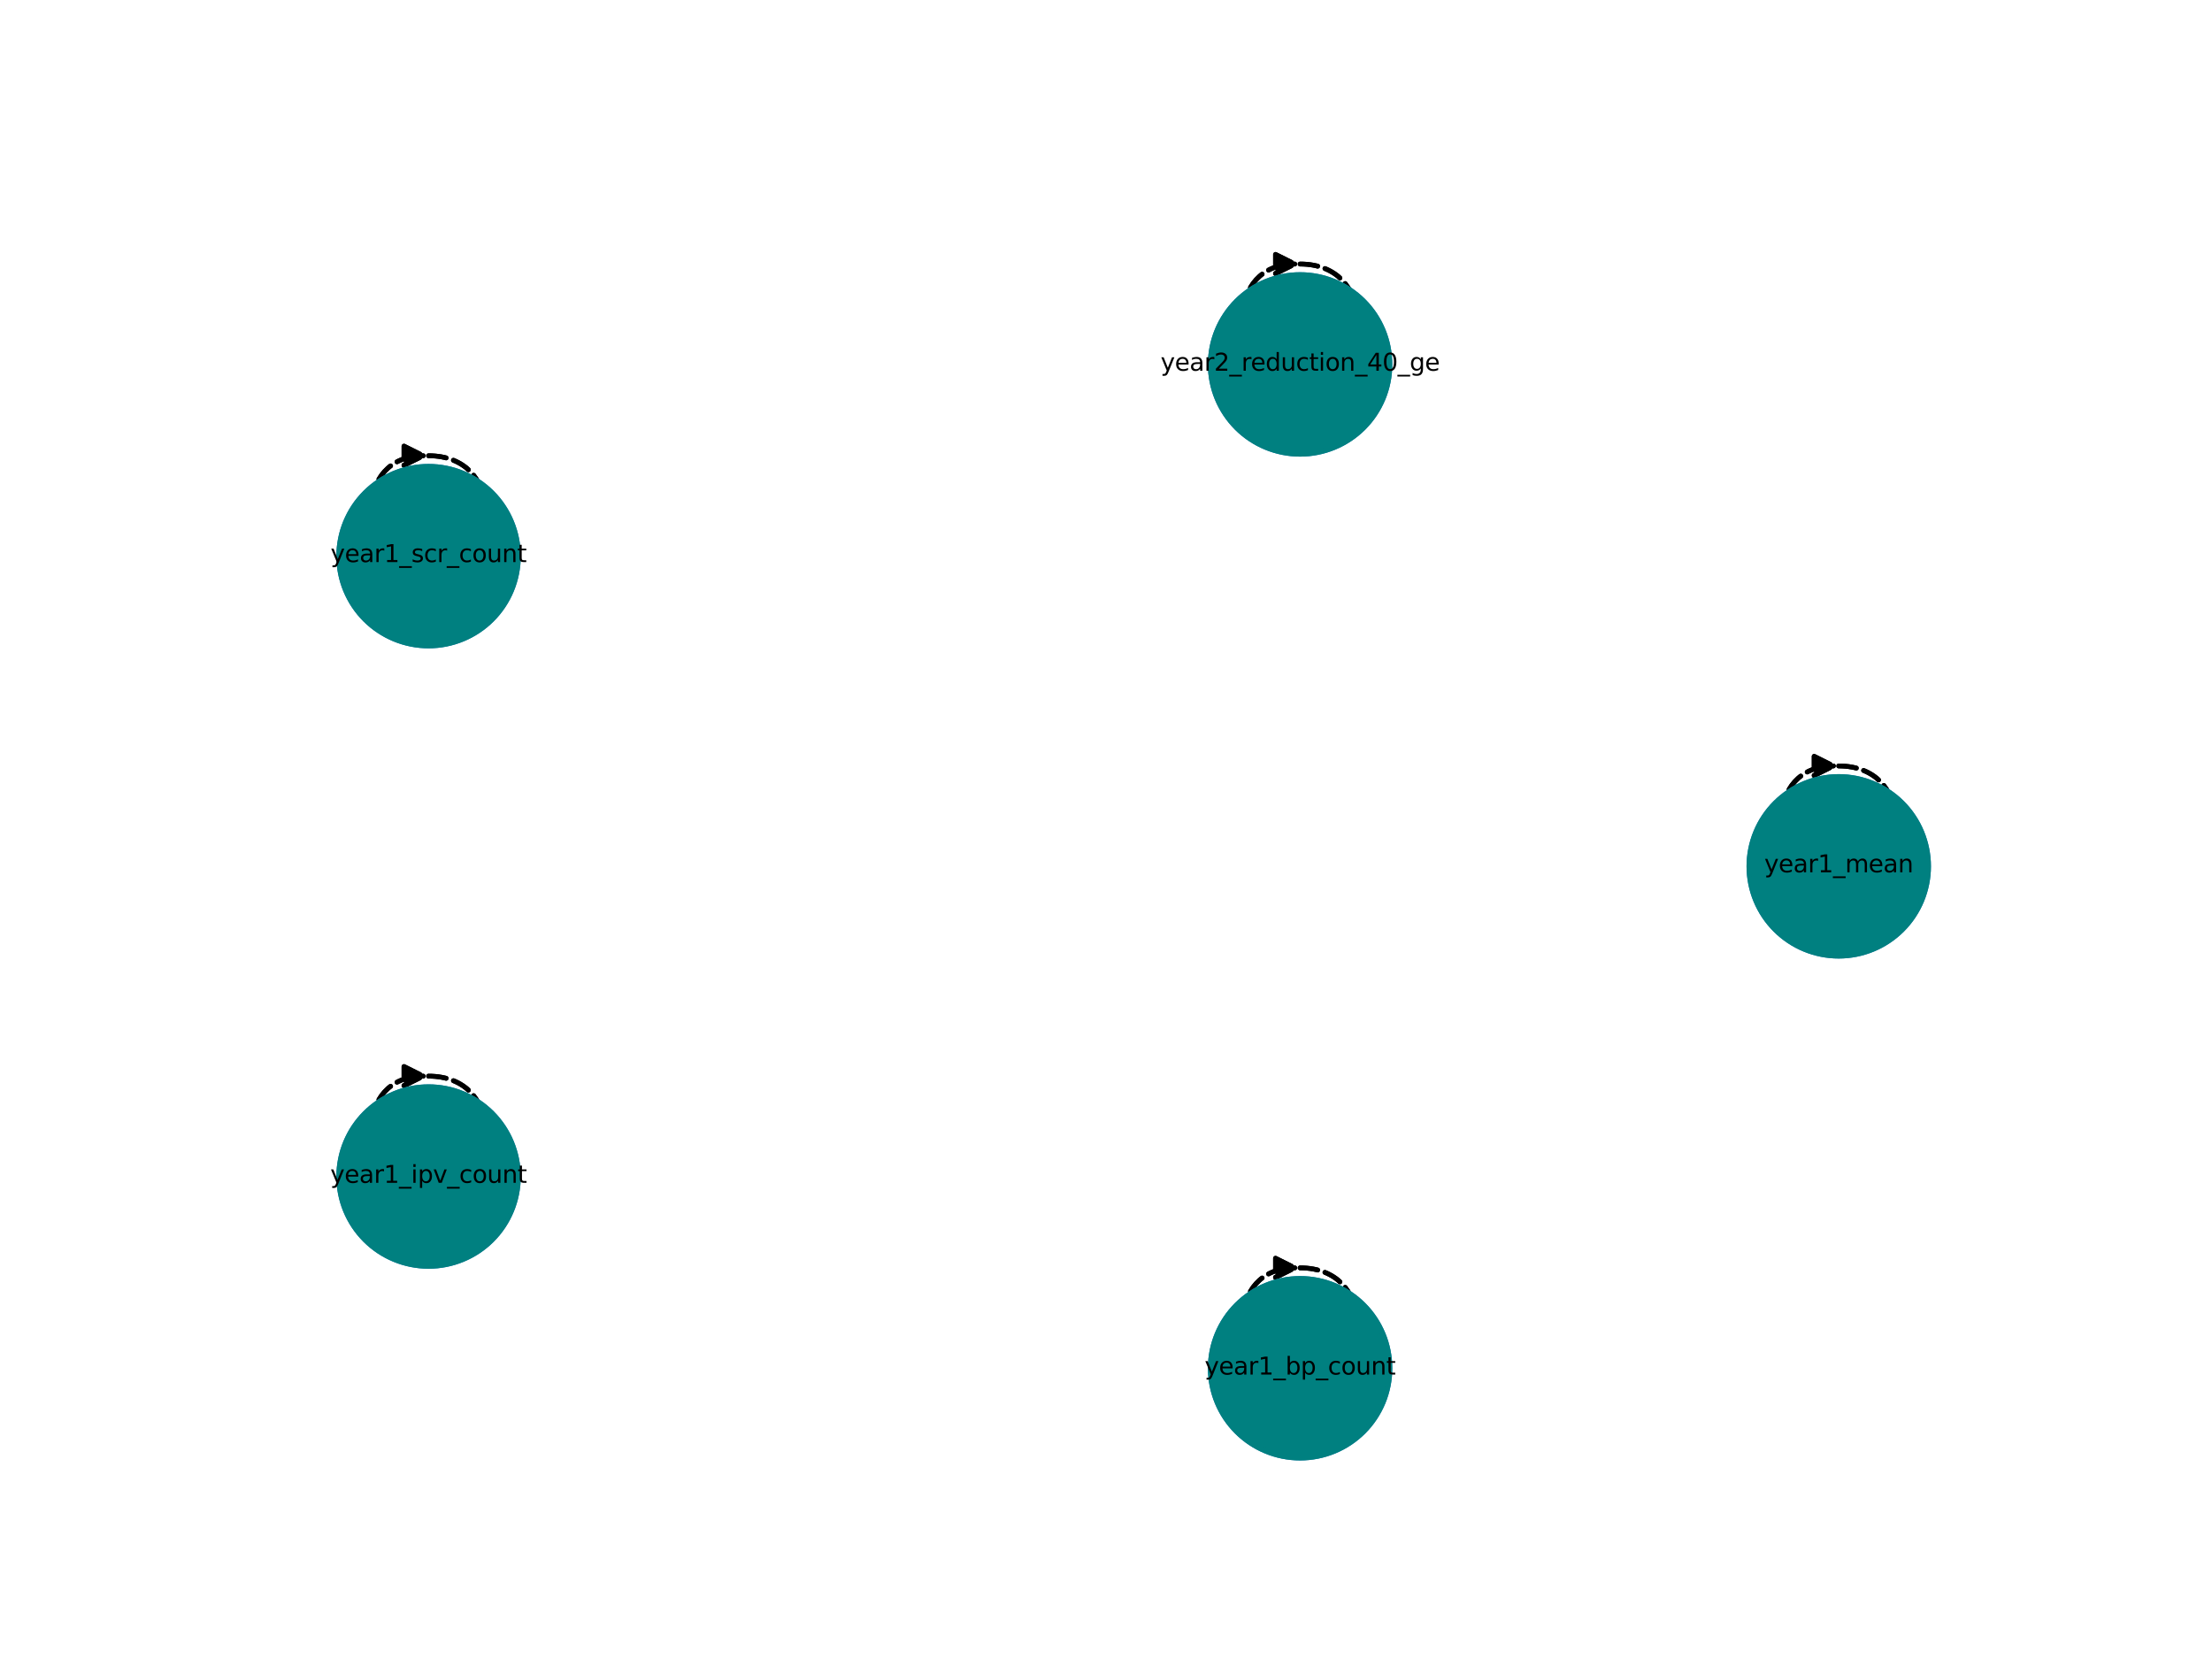 <?xml version="1.0" encoding="utf-8" standalone="no"?>
<!DOCTYPE svg PUBLIC "-//W3C//DTD SVG 1.1//EN"
  "http://www.w3.org/Graphics/SVG/1.1/DTD/svg11.dtd">
<svg height="345.6pt" version="1.1" viewBox="0 0 460.8 345.6" width="460.8pt" xmlns="http://www.w3.org/2000/svg" xmlns:xlink="http://www.w3.org/1999/xlink">
 <defs>
  <style type="text/css">*{stroke-linecap:butt;stroke-linejoin:round;}</style>
 </defs>
 <g id="figure_1">
  <g id="patch_1">
   <path d="M 0 345.6 
L 460.8 345.6 
L 460.8 0 
L 0 0 
z
" style="fill:#ffffff;"/>
  </g>
  <g id="axes_1">
   <g id="patch_2">
    <path clip-path="url(#p8e989604b1)" d="M 383.043 159.562 
C 398.487 159.562 398.487 180.473 383.043 180.473 
C 367.599 180.473 367.599 159.562 381.925 159.562 
" style="fill:none;stroke:#000000;stroke-dasharray:3.7,1.6;stroke-dashoffset:0;stroke-linecap:round;"/>
    <path clip-path="url(#p8e989604b1)" d="M 377.925 157.562 
L 381.925 159.562 
L 377.925 161.562 
L 377.925 157.562 
z
" style="stroke:#000000;stroke-dasharray:3.7,1.6;stroke-dashoffset:0;stroke-linecap:round;"/>
   </g>
   <g id="patch_3">
    <path clip-path="url(#p8e989604b1)" d="M 270.834 55.003 
C 286.279 55.003 286.279 75.915 270.834 75.915 
C 255.39 75.915 255.39 55.003 269.716 55.003 
" style="fill:none;stroke:#000000;stroke-dasharray:3.7,1.6;stroke-dashoffset:0;stroke-linecap:round;"/>
    <path clip-path="url(#p8e989604b1)" d="M 265.716 53.003 
L 269.716 55.003 
L 265.716 57.003 
L 265.716 53.003 
z
" style="stroke:#000000;stroke-dasharray:3.7,1.6;stroke-dashoffset:0;stroke-linecap:round;"/>
   </g>
   <g id="patch_4">
    <path clip-path="url(#p8e989604b1)" d="M 89.277 94.941 
C 104.721 94.941 104.721 115.853 89.277 115.853 
C 73.833 115.853 73.833 94.941 88.159 94.941 
" style="fill:none;stroke:#000000;stroke-dasharray:3.7,1.6;stroke-dashoffset:0;stroke-linecap:round;"/>
    <path clip-path="url(#p8e989604b1)" d="M 84.159 92.941 
L 88.159 94.941 
L 84.159 96.941 
L 84.159 92.941 
z
" style="stroke:#000000;stroke-dasharray:3.7,1.6;stroke-dashoffset:0;stroke-linecap:round;"/>
   </g>
   <g id="patch_5">
    <path clip-path="url(#p8e989604b1)" d="M 89.277 224.183 
C 104.721 224.183 104.721 245.094 89.277 245.094 
C 73.833 245.094 73.833 224.183 88.159 224.183 
" style="fill:none;stroke:#000000;stroke-dasharray:3.7,1.6;stroke-dashoffset:0;stroke-linecap:round;"/>
    <path clip-path="url(#p8e989604b1)" d="M 84.159 222.183 
L 88.159 224.183 
L 84.159 226.183 
L 84.159 222.183 
z
" style="stroke:#000000;stroke-dasharray:3.7,1.6;stroke-dashoffset:0;stroke-linecap:round;"/>
   </g>
   <g id="patch_6">
    <path clip-path="url(#p8e989604b1)" d="M 270.834 264.12 
C 286.279 264.12 286.279 285.032 270.834 285.032 
C 255.39 285.032 255.39 264.12 269.716 264.12 
" style="fill:none;stroke:#000000;stroke-dasharray:3.7,1.6;stroke-dashoffset:0;stroke-linecap:round;"/>
    <path clip-path="url(#p8e989604b1)" d="M 265.716 262.12 
L 269.716 264.12 
L 265.716 266.12 
L 265.716 262.12 
z
" style="stroke:#000000;stroke-dasharray:3.7,1.6;stroke-dashoffset:0;stroke-linecap:round;"/>
   </g>
   <g id="patch_7">
    <path clip-path="url(#p8e989604b1)" d="M 383.043 159.562 
C 398.487 159.562 398.487 180.473 383.043 180.473 
C 367.599 180.473 367.599 159.562 381.925 159.562 
" style="fill:none;stroke:#000000;stroke-dasharray:3.7,1.6;stroke-dashoffset:0;stroke-linecap:round;"/>
    <path clip-path="url(#p8e989604b1)" d="M 377.925 157.562 
L 381.925 159.562 
L 377.925 161.562 
L 377.925 157.562 
z
" style="stroke:#000000;stroke-dasharray:3.7,1.6;stroke-dashoffset:0;stroke-linecap:round;"/>
   </g>
   <g id="patch_8">
    <path clip-path="url(#p8e989604b1)" d="M 270.834 55.003 
C 286.279 55.003 286.279 75.915 270.834 75.915 
C 255.39 75.915 255.39 55.003 269.716 55.003 
" style="fill:none;stroke:#000000;stroke-dasharray:3.7,1.6;stroke-dashoffset:0;stroke-linecap:round;"/>
    <path clip-path="url(#p8e989604b1)" d="M 265.716 53.003 
L 269.716 55.003 
L 265.716 57.003 
L 265.716 53.003 
z
" style="stroke:#000000;stroke-dasharray:3.7,1.6;stroke-dashoffset:0;stroke-linecap:round;"/>
   </g>
   <g id="patch_9">
    <path clip-path="url(#p8e989604b1)" d="M 89.277 94.941 
C 104.721 94.941 104.721 115.853 89.277 115.853 
C 73.833 115.853 73.833 94.941 88.159 94.941 
" style="fill:none;stroke:#000000;stroke-dasharray:3.7,1.6;stroke-dashoffset:0;stroke-linecap:round;"/>
    <path clip-path="url(#p8e989604b1)" d="M 84.159 92.941 
L 88.159 94.941 
L 84.159 96.941 
L 84.159 92.941 
z
" style="stroke:#000000;stroke-dasharray:3.7,1.6;stroke-dashoffset:0;stroke-linecap:round;"/>
   </g>
   <g id="patch_10">
    <path clip-path="url(#p8e989604b1)" d="M 89.277 224.183 
C 104.721 224.183 104.721 245.094 89.277 245.094 
C 73.833 245.094 73.833 224.183 88.159 224.183 
" style="fill:none;stroke:#000000;stroke-dasharray:3.7,1.6;stroke-dashoffset:0;stroke-linecap:round;"/>
    <path clip-path="url(#p8e989604b1)" d="M 84.159 222.183 
L 88.159 224.183 
L 84.159 226.183 
L 84.159 222.183 
z
" style="stroke:#000000;stroke-dasharray:3.7,1.6;stroke-dashoffset:0;stroke-linecap:round;"/>
   </g>
   <g id="patch_11">
    <path clip-path="url(#p8e989604b1)" d="M 270.834 264.12 
C 286.279 264.12 286.279 285.032 270.834 285.032 
C 255.39 285.032 255.39 264.12 269.716 264.12 
" style="fill:none;stroke:#000000;stroke-dasharray:3.7,1.6;stroke-dashoffset:0;stroke-linecap:round;"/>
    <path clip-path="url(#p8e989604b1)" d="M 265.716 262.12 
L 269.716 264.12 
L 265.716 266.12 
L 265.716 262.12 
z
" style="stroke:#000000;stroke-dasharray:3.7,1.6;stroke-dashoffset:0;stroke-linecap:round;"/>
   </g>
   <g id="PathCollection_1">
    <defs>
     <path d="M 0 18.708 
C 4.961 18.708 9.72 16.737 13.229 13.229 
C 16.737 9.72 18.708 4.961 18.708 0 
C 18.708 -4.961 16.737 -9.72 13.229 -13.229 
C 9.72 -16.737 4.961 -18.708 0 -18.708 
C -4.961 -18.708 -9.72 -16.737 -13.229 -13.229 
C -16.737 -9.72 -18.708 -4.961 -18.708 0 
C -18.708 4.961 -16.737 9.72 -13.229 13.229 
C -9.72 16.737 -4.961 18.708 0 18.708 
z
" id="m018c96cce6" style="stroke:#1f78b4;"/>
    </defs>
    <g clip-path="url(#p8e989604b1)">
     <use style="fill:#1f78b4;stroke:#1f78b4;" x="383.043" xlink:href="#m018c96cce6" y="180.473"/>
     <use style="fill:#1f78b4;stroke:#1f78b4;" x="270.834" xlink:href="#m018c96cce6" y="75.915"/>
     <use style="fill:#1f78b4;stroke:#1f78b4;" x="89.277" xlink:href="#m018c96cce6" y="115.853"/>
     <use style="fill:#1f78b4;stroke:#1f78b4;" x="89.277" xlink:href="#m018c96cce6" y="245.094"/>
     <use style="fill:#1f78b4;stroke:#1f78b4;" x="270.834" xlink:href="#m018c96cce6" y="285.032"/>
    </g>
   </g>
   <g id="PathCollection_2">
    <defs>
     <path d="M 0 18.708 
C 4.961 18.708 9.72 16.737 13.229 13.229 
C 16.737 9.72 18.708 4.961 18.708 0 
C 18.708 -4.961 16.737 -9.72 13.229 -13.229 
C 9.72 -16.737 4.961 -18.708 0 -18.708 
C -4.961 -18.708 -9.72 -16.737 -13.229 -13.229 
C -16.737 -9.72 -18.708 -4.961 -18.708 0 
C -18.708 4.961 -16.737 9.72 -13.229 13.229 
C -9.72 16.737 -4.961 18.708 0 18.708 
z
" id="m18a7b82e5b" style="stroke:#008080;"/>
    </defs>
    <g clip-path="url(#p8e989604b1)">
     <use style="fill:#008080;stroke:#008080;" x="383.043" xlink:href="#m18a7b82e5b" y="180.473"/>
     <use style="fill:#008080;stroke:#008080;" x="270.834" xlink:href="#m18a7b82e5b" y="75.915"/>
     <use style="fill:#008080;stroke:#008080;" x="89.277" xlink:href="#m18a7b82e5b" y="115.853"/>
     <use style="fill:#008080;stroke:#008080;" x="89.277" xlink:href="#m18a7b82e5b" y="245.094"/>
     <use style="fill:#008080;stroke:#008080;" x="270.834" xlink:href="#m18a7b82e5b" y="285.032"/>
    </g>
   </g>
   <g id="text_1">
    <g clip-path="url(#p8e989604b1)">
     <!-- year1_mean -->
     <g transform="translate(367.535 181.714)scale(0.05 -0.05)">
      <defs>
       <path d="M 2059 -325 
Q 1816 -950 1584 -1140 
Q 1353 -1331 966 -1331 
L 506 -1331 
L 506 -850 
L 844 -850 
Q 1081 -850 1212 -737 
Q 1344 -625 1503 -206 
L 1606 56 
L 191 3500 
L 800 3500 
L 1894 763 
L 2988 3500 
L 3597 3500 
L 2059 -325 
z
" id="DejaVuSans-79" transform="scale(0.016)"/>
       <path d="M 3597 1894 
L 3597 1613 
L 953 1613 
Q 991 1019 1311 708 
Q 1631 397 2203 397 
Q 2534 397 2845 478 
Q 3156 559 3463 722 
L 3463 178 
Q 3153 47 2828 -22 
Q 2503 -91 2169 -91 
Q 1331 -91 842 396 
Q 353 884 353 1716 
Q 353 2575 817 3079 
Q 1281 3584 2069 3584 
Q 2775 3584 3186 3129 
Q 3597 2675 3597 1894 
z
M 3022 2063 
Q 3016 2534 2758 2815 
Q 2500 3097 2075 3097 
Q 1594 3097 1305 2825 
Q 1016 2553 972 2059 
L 3022 2063 
z
" id="DejaVuSans-65" transform="scale(0.016)"/>
       <path d="M 2194 1759 
Q 1497 1759 1228 1600 
Q 959 1441 959 1056 
Q 959 750 1161 570 
Q 1363 391 1709 391 
Q 2188 391 2477 730 
Q 2766 1069 2766 1631 
L 2766 1759 
L 2194 1759 
z
M 3341 1997 
L 3341 0 
L 2766 0 
L 2766 531 
Q 2569 213 2275 61 
Q 1981 -91 1556 -91 
Q 1019 -91 701 211 
Q 384 513 384 1019 
Q 384 1609 779 1909 
Q 1175 2209 1959 2209 
L 2766 2209 
L 2766 2266 
Q 2766 2663 2505 2880 
Q 2244 3097 1772 3097 
Q 1472 3097 1187 3025 
Q 903 2953 641 2809 
L 641 3341 
Q 956 3463 1253 3523 
Q 1550 3584 1831 3584 
Q 2591 3584 2966 3190 
Q 3341 2797 3341 1997 
z
" id="DejaVuSans-61" transform="scale(0.016)"/>
       <path d="M 2631 2963 
Q 2534 3019 2420 3045 
Q 2306 3072 2169 3072 
Q 1681 3072 1420 2755 
Q 1159 2438 1159 1844 
L 1159 0 
L 581 0 
L 581 3500 
L 1159 3500 
L 1159 2956 
Q 1341 3275 1631 3429 
Q 1922 3584 2338 3584 
Q 2397 3584 2469 3576 
Q 2541 3569 2628 3553 
L 2631 2963 
z
" id="DejaVuSans-72" transform="scale(0.016)"/>
       <path d="M 794 531 
L 1825 531 
L 1825 4091 
L 703 3866 
L 703 4441 
L 1819 4666 
L 2450 4666 
L 2450 531 
L 3481 531 
L 3481 0 
L 794 0 
L 794 531 
z
" id="DejaVuSans-31" transform="scale(0.016)"/>
       <path d="M 3263 -1063 
L 3263 -1509 
L -63 -1509 
L -63 -1063 
L 3263 -1063 
z
" id="DejaVuSans-5f" transform="scale(0.016)"/>
       <path d="M 3328 2828 
Q 3544 3216 3844 3400 
Q 4144 3584 4550 3584 
Q 5097 3584 5394 3201 
Q 5691 2819 5691 2113 
L 5691 0 
L 5113 0 
L 5113 2094 
Q 5113 2597 4934 2840 
Q 4756 3084 4391 3084 
Q 3944 3084 3684 2787 
Q 3425 2491 3425 1978 
L 3425 0 
L 2847 0 
L 2847 2094 
Q 2847 2600 2669 2842 
Q 2491 3084 2119 3084 
Q 1678 3084 1418 2786 
Q 1159 2488 1159 1978 
L 1159 0 
L 581 0 
L 581 3500 
L 1159 3500 
L 1159 2956 
Q 1356 3278 1631 3431 
Q 1906 3584 2284 3584 
Q 2666 3584 2933 3390 
Q 3200 3197 3328 2828 
z
" id="DejaVuSans-6d" transform="scale(0.016)"/>
       <path d="M 3513 2113 
L 3513 0 
L 2938 0 
L 2938 2094 
Q 2938 2591 2744 2837 
Q 2550 3084 2163 3084 
Q 1697 3084 1428 2787 
Q 1159 2491 1159 1978 
L 1159 0 
L 581 0 
L 581 3500 
L 1159 3500 
L 1159 2956 
Q 1366 3272 1645 3428 
Q 1925 3584 2291 3584 
Q 2894 3584 3203 3211 
Q 3513 2838 3513 2113 
z
" id="DejaVuSans-6e" transform="scale(0.016)"/>
      </defs>
      <use xlink:href="#DejaVuSans-79"/>
      <use x="59.18" xlink:href="#DejaVuSans-65"/>
      <use x="120.703" xlink:href="#DejaVuSans-61"/>
      <use x="181.982" xlink:href="#DejaVuSans-72"/>
      <use x="223.096" xlink:href="#DejaVuSans-31"/>
      <use x="286.719" xlink:href="#DejaVuSans-5f"/>
      <use x="336.719" xlink:href="#DejaVuSans-6d"/>
      <use x="434.131" xlink:href="#DejaVuSans-65"/>
      <use x="495.654" xlink:href="#DejaVuSans-61"/>
      <use x="556.934" xlink:href="#DejaVuSans-6e"/>
     </g>
    </g>
   </g>
   <g id="text_2">
    <g clip-path="url(#p8e989604b1)">
     <!-- year2_reduction_40_ge -->
     <g transform="translate(241.765 77.225)scale(0.05 -0.05)">
      <defs>
       <path d="M 1228 531 
L 3431 531 
L 3431 0 
L 469 0 
L 469 531 
Q 828 903 1448 1529 
Q 2069 2156 2228 2338 
Q 2531 2678 2651 2914 
Q 2772 3150 2772 3378 
Q 2772 3750 2511 3984 
Q 2250 4219 1831 4219 
Q 1534 4219 1204 4116 
Q 875 4013 500 3803 
L 500 4441 
Q 881 4594 1212 4672 
Q 1544 4750 1819 4750 
Q 2544 4750 2975 4387 
Q 3406 4025 3406 3419 
Q 3406 3131 3298 2873 
Q 3191 2616 2906 2266 
Q 2828 2175 2409 1742 
Q 1991 1309 1228 531 
z
" id="DejaVuSans-32" transform="scale(0.016)"/>
       <path d="M 2906 2969 
L 2906 4863 
L 3481 4863 
L 3481 0 
L 2906 0 
L 2906 525 
Q 2725 213 2448 61 
Q 2172 -91 1784 -91 
Q 1150 -91 751 415 
Q 353 922 353 1747 
Q 353 2572 751 3078 
Q 1150 3584 1784 3584 
Q 2172 3584 2448 3432 
Q 2725 3281 2906 2969 
z
M 947 1747 
Q 947 1113 1208 752 
Q 1469 391 1925 391 
Q 2381 391 2643 752 
Q 2906 1113 2906 1747 
Q 2906 2381 2643 2742 
Q 2381 3103 1925 3103 
Q 1469 3103 1208 2742 
Q 947 2381 947 1747 
z
" id="DejaVuSans-64" transform="scale(0.016)"/>
       <path d="M 544 1381 
L 544 3500 
L 1119 3500 
L 1119 1403 
Q 1119 906 1312 657 
Q 1506 409 1894 409 
Q 2359 409 2629 706 
Q 2900 1003 2900 1516 
L 2900 3500 
L 3475 3500 
L 3475 0 
L 2900 0 
L 2900 538 
Q 2691 219 2414 64 
Q 2138 -91 1772 -91 
Q 1169 -91 856 284 
Q 544 659 544 1381 
z
M 1991 3584 
L 1991 3584 
z
" id="DejaVuSans-75" transform="scale(0.016)"/>
       <path d="M 3122 3366 
L 3122 2828 
Q 2878 2963 2633 3030 
Q 2388 3097 2138 3097 
Q 1578 3097 1268 2742 
Q 959 2388 959 1747 
Q 959 1106 1268 751 
Q 1578 397 2138 397 
Q 2388 397 2633 464 
Q 2878 531 3122 666 
L 3122 134 
Q 2881 22 2623 -34 
Q 2366 -91 2075 -91 
Q 1284 -91 818 406 
Q 353 903 353 1747 
Q 353 2603 823 3093 
Q 1294 3584 2113 3584 
Q 2378 3584 2631 3529 
Q 2884 3475 3122 3366 
z
" id="DejaVuSans-63" transform="scale(0.016)"/>
       <path d="M 1172 4494 
L 1172 3500 
L 2356 3500 
L 2356 3053 
L 1172 3053 
L 1172 1153 
Q 1172 725 1289 603 
Q 1406 481 1766 481 
L 2356 481 
L 2356 0 
L 1766 0 
Q 1100 0 847 248 
Q 594 497 594 1153 
L 594 3053 
L 172 3053 
L 172 3500 
L 594 3500 
L 594 4494 
L 1172 4494 
z
" id="DejaVuSans-74" transform="scale(0.016)"/>
       <path d="M 603 3500 
L 1178 3500 
L 1178 0 
L 603 0 
L 603 3500 
z
M 603 4863 
L 1178 4863 
L 1178 4134 
L 603 4134 
L 603 4863 
z
" id="DejaVuSans-69" transform="scale(0.016)"/>
       <path d="M 1959 3097 
Q 1497 3097 1228 2736 
Q 959 2375 959 1747 
Q 959 1119 1226 758 
Q 1494 397 1959 397 
Q 2419 397 2687 759 
Q 2956 1122 2956 1747 
Q 2956 2369 2687 2733 
Q 2419 3097 1959 3097 
z
M 1959 3584 
Q 2709 3584 3137 3096 
Q 3566 2609 3566 1747 
Q 3566 888 3137 398 
Q 2709 -91 1959 -91 
Q 1206 -91 779 398 
Q 353 888 353 1747 
Q 353 2609 779 3096 
Q 1206 3584 1959 3584 
z
" id="DejaVuSans-6f" transform="scale(0.016)"/>
       <path d="M 2419 4116 
L 825 1625 
L 2419 1625 
L 2419 4116 
z
M 2253 4666 
L 3047 4666 
L 3047 1625 
L 3713 1625 
L 3713 1100 
L 3047 1100 
L 3047 0 
L 2419 0 
L 2419 1100 
L 313 1100 
L 313 1709 
L 2253 4666 
z
" id="DejaVuSans-34" transform="scale(0.016)"/>
       <path d="M 2034 4250 
Q 1547 4250 1301 3770 
Q 1056 3291 1056 2328 
Q 1056 1369 1301 889 
Q 1547 409 2034 409 
Q 2525 409 2770 889 
Q 3016 1369 3016 2328 
Q 3016 3291 2770 3770 
Q 2525 4250 2034 4250 
z
M 2034 4750 
Q 2819 4750 3233 4129 
Q 3647 3509 3647 2328 
Q 3647 1150 3233 529 
Q 2819 -91 2034 -91 
Q 1250 -91 836 529 
Q 422 1150 422 2328 
Q 422 3509 836 4129 
Q 1250 4750 2034 4750 
z
" id="DejaVuSans-30" transform="scale(0.016)"/>
       <path d="M 2906 1791 
Q 2906 2416 2648 2759 
Q 2391 3103 1925 3103 
Q 1463 3103 1205 2759 
Q 947 2416 947 1791 
Q 947 1169 1205 825 
Q 1463 481 1925 481 
Q 2391 481 2648 825 
Q 2906 1169 2906 1791 
z
M 3481 434 
Q 3481 -459 3084 -895 
Q 2688 -1331 1869 -1331 
Q 1566 -1331 1297 -1286 
Q 1028 -1241 775 -1147 
L 775 -588 
Q 1028 -725 1275 -790 
Q 1522 -856 1778 -856 
Q 2344 -856 2625 -561 
Q 2906 -266 2906 331 
L 2906 616 
Q 2728 306 2450 153 
Q 2172 0 1784 0 
Q 1141 0 747 490 
Q 353 981 353 1791 
Q 353 2603 747 3093 
Q 1141 3584 1784 3584 
Q 2172 3584 2450 3431 
Q 2728 3278 2906 2969 
L 2906 3500 
L 3481 3500 
L 3481 434 
z
" id="DejaVuSans-67" transform="scale(0.016)"/>
      </defs>
      <use xlink:href="#DejaVuSans-79"/>
      <use x="59.18" xlink:href="#DejaVuSans-65"/>
      <use x="120.703" xlink:href="#DejaVuSans-61"/>
      <use x="181.982" xlink:href="#DejaVuSans-72"/>
      <use x="223.096" xlink:href="#DejaVuSans-32"/>
      <use x="286.719" xlink:href="#DejaVuSans-5f"/>
      <use x="336.719" xlink:href="#DejaVuSans-72"/>
      <use x="375.582" xlink:href="#DejaVuSans-65"/>
      <use x="437.105" xlink:href="#DejaVuSans-64"/>
      <use x="500.582" xlink:href="#DejaVuSans-75"/>
      <use x="563.961" xlink:href="#DejaVuSans-63"/>
      <use x="618.941" xlink:href="#DejaVuSans-74"/>
      <use x="658.15" xlink:href="#DejaVuSans-69"/>
      <use x="685.934" xlink:href="#DejaVuSans-6f"/>
      <use x="747.115" xlink:href="#DejaVuSans-6e"/>
      <use x="810.494" xlink:href="#DejaVuSans-5f"/>
      <use x="860.494" xlink:href="#DejaVuSans-34"/>
      <use x="924.117" xlink:href="#DejaVuSans-30"/>
      <use x="987.74" xlink:href="#DejaVuSans-5f"/>
      <use x="1037.74" xlink:href="#DejaVuSans-67"/>
      <use x="1101.217" xlink:href="#DejaVuSans-65"/>
     </g>
    </g>
   </g>
   <g id="text_3">
    <g clip-path="url(#p8e989604b1)">
     <!-- year1_scr_count -->
     <g transform="translate(68.851 117.093)scale(0.05 -0.05)">
      <defs>
       <path d="M 2834 3397 
L 2834 2853 
Q 2591 2978 2328 3040 
Q 2066 3103 1784 3103 
Q 1356 3103 1142 2972 
Q 928 2841 928 2578 
Q 928 2378 1081 2264 
Q 1234 2150 1697 2047 
L 1894 2003 
Q 2506 1872 2764 1633 
Q 3022 1394 3022 966 
Q 3022 478 2636 193 
Q 2250 -91 1575 -91 
Q 1294 -91 989 -36 
Q 684 19 347 128 
L 347 722 
Q 666 556 975 473 
Q 1284 391 1588 391 
Q 1994 391 2212 530 
Q 2431 669 2431 922 
Q 2431 1156 2273 1281 
Q 2116 1406 1581 1522 
L 1381 1569 
Q 847 1681 609 1914 
Q 372 2147 372 2553 
Q 372 3047 722 3315 
Q 1072 3584 1716 3584 
Q 2034 3584 2315 3537 
Q 2597 3491 2834 3397 
z
" id="DejaVuSans-73" transform="scale(0.016)"/>
      </defs>
      <use xlink:href="#DejaVuSans-79"/>
      <use x="59.18" xlink:href="#DejaVuSans-65"/>
      <use x="120.703" xlink:href="#DejaVuSans-61"/>
      <use x="181.982" xlink:href="#DejaVuSans-72"/>
      <use x="223.096" xlink:href="#DejaVuSans-31"/>
      <use x="286.719" xlink:href="#DejaVuSans-5f"/>
      <use x="336.719" xlink:href="#DejaVuSans-73"/>
      <use x="388.818" xlink:href="#DejaVuSans-63"/>
      <use x="443.799" xlink:href="#DejaVuSans-72"/>
      <use x="484.912" xlink:href="#DejaVuSans-5f"/>
      <use x="534.912" xlink:href="#DejaVuSans-63"/>
      <use x="589.893" xlink:href="#DejaVuSans-6f"/>
      <use x="651.074" xlink:href="#DejaVuSans-75"/>
      <use x="714.453" xlink:href="#DejaVuSans-6e"/>
      <use x="777.832" xlink:href="#DejaVuSans-74"/>
     </g>
    </g>
   </g>
   <g id="text_4">
    <g clip-path="url(#p8e989604b1)">
     <!-- year1_ipv_count -->
     <g transform="translate(68.794 246.404)scale(0.05 -0.05)">
      <defs>
       <path d="M 1159 525 
L 1159 -1331 
L 581 -1331 
L 581 3500 
L 1159 3500 
L 1159 2969 
Q 1341 3281 1617 3432 
Q 1894 3584 2278 3584 
Q 2916 3584 3314 3078 
Q 3713 2572 3713 1747 
Q 3713 922 3314 415 
Q 2916 -91 2278 -91 
Q 1894 -91 1617 61 
Q 1341 213 1159 525 
z
M 3116 1747 
Q 3116 2381 2855 2742 
Q 2594 3103 2138 3103 
Q 1681 3103 1420 2742 
Q 1159 2381 1159 1747 
Q 1159 1113 1420 752 
Q 1681 391 2138 391 
Q 2594 391 2855 752 
Q 3116 1113 3116 1747 
z
" id="DejaVuSans-70" transform="scale(0.016)"/>
       <path d="M 191 3500 
L 800 3500 
L 1894 563 
L 2988 3500 
L 3597 3500 
L 2284 0 
L 1503 0 
L 191 3500 
z
" id="DejaVuSans-76" transform="scale(0.016)"/>
      </defs>
      <use xlink:href="#DejaVuSans-79"/>
      <use x="59.18" xlink:href="#DejaVuSans-65"/>
      <use x="120.703" xlink:href="#DejaVuSans-61"/>
      <use x="181.982" xlink:href="#DejaVuSans-72"/>
      <use x="223.096" xlink:href="#DejaVuSans-31"/>
      <use x="286.719" xlink:href="#DejaVuSans-5f"/>
      <use x="336.719" xlink:href="#DejaVuSans-69"/>
      <use x="364.502" xlink:href="#DejaVuSans-70"/>
      <use x="427.979" xlink:href="#DejaVuSans-76"/>
      <use x="487.158" xlink:href="#DejaVuSans-5f"/>
      <use x="537.158" xlink:href="#DejaVuSans-63"/>
      <use x="592.139" xlink:href="#DejaVuSans-6f"/>
      <use x="653.32" xlink:href="#DejaVuSans-75"/>
      <use x="716.699" xlink:href="#DejaVuSans-6e"/>
      <use x="780.078" xlink:href="#DejaVuSans-74"/>
     </g>
    </g>
   </g>
   <g id="text_5">
    <g clip-path="url(#p8e989604b1)">
     <!-- year1_bp_count -->
     <g transform="translate(250.939 286.342)scale(0.05 -0.05)">
      <defs>
       <path d="M 3116 1747 
Q 3116 2381 2855 2742 
Q 2594 3103 2138 3103 
Q 1681 3103 1420 2742 
Q 1159 2381 1159 1747 
Q 1159 1113 1420 752 
Q 1681 391 2138 391 
Q 2594 391 2855 752 
Q 3116 1113 3116 1747 
z
M 1159 2969 
Q 1341 3281 1617 3432 
Q 1894 3584 2278 3584 
Q 2916 3584 3314 3078 
Q 3713 2572 3713 1747 
Q 3713 922 3314 415 
Q 2916 -91 2278 -91 
Q 1894 -91 1617 61 
Q 1341 213 1159 525 
L 1159 0 
L 581 0 
L 581 4863 
L 1159 4863 
L 1159 2969 
z
" id="DejaVuSans-62" transform="scale(0.016)"/>
      </defs>
      <use xlink:href="#DejaVuSans-79"/>
      <use x="59.18" xlink:href="#DejaVuSans-65"/>
      <use x="120.703" xlink:href="#DejaVuSans-61"/>
      <use x="181.982" xlink:href="#DejaVuSans-72"/>
      <use x="223.096" xlink:href="#DejaVuSans-31"/>
      <use x="286.719" xlink:href="#DejaVuSans-5f"/>
      <use x="336.719" xlink:href="#DejaVuSans-62"/>
      <use x="400.195" xlink:href="#DejaVuSans-70"/>
      <use x="463.672" xlink:href="#DejaVuSans-5f"/>
      <use x="513.672" xlink:href="#DejaVuSans-63"/>
      <use x="568.652" xlink:href="#DejaVuSans-6f"/>
      <use x="629.834" xlink:href="#DejaVuSans-75"/>
      <use x="693.213" xlink:href="#DejaVuSans-6e"/>
      <use x="756.592" xlink:href="#DejaVuSans-74"/>
     </g>
    </g>
   </g>
  </g>
 </g>
 <defs>
  <clipPath id="p8e989604b1">
   <rect height="266.112" width="357.12" x="57.6" y="41.472"/>
  </clipPath>
 </defs>
</svg>
